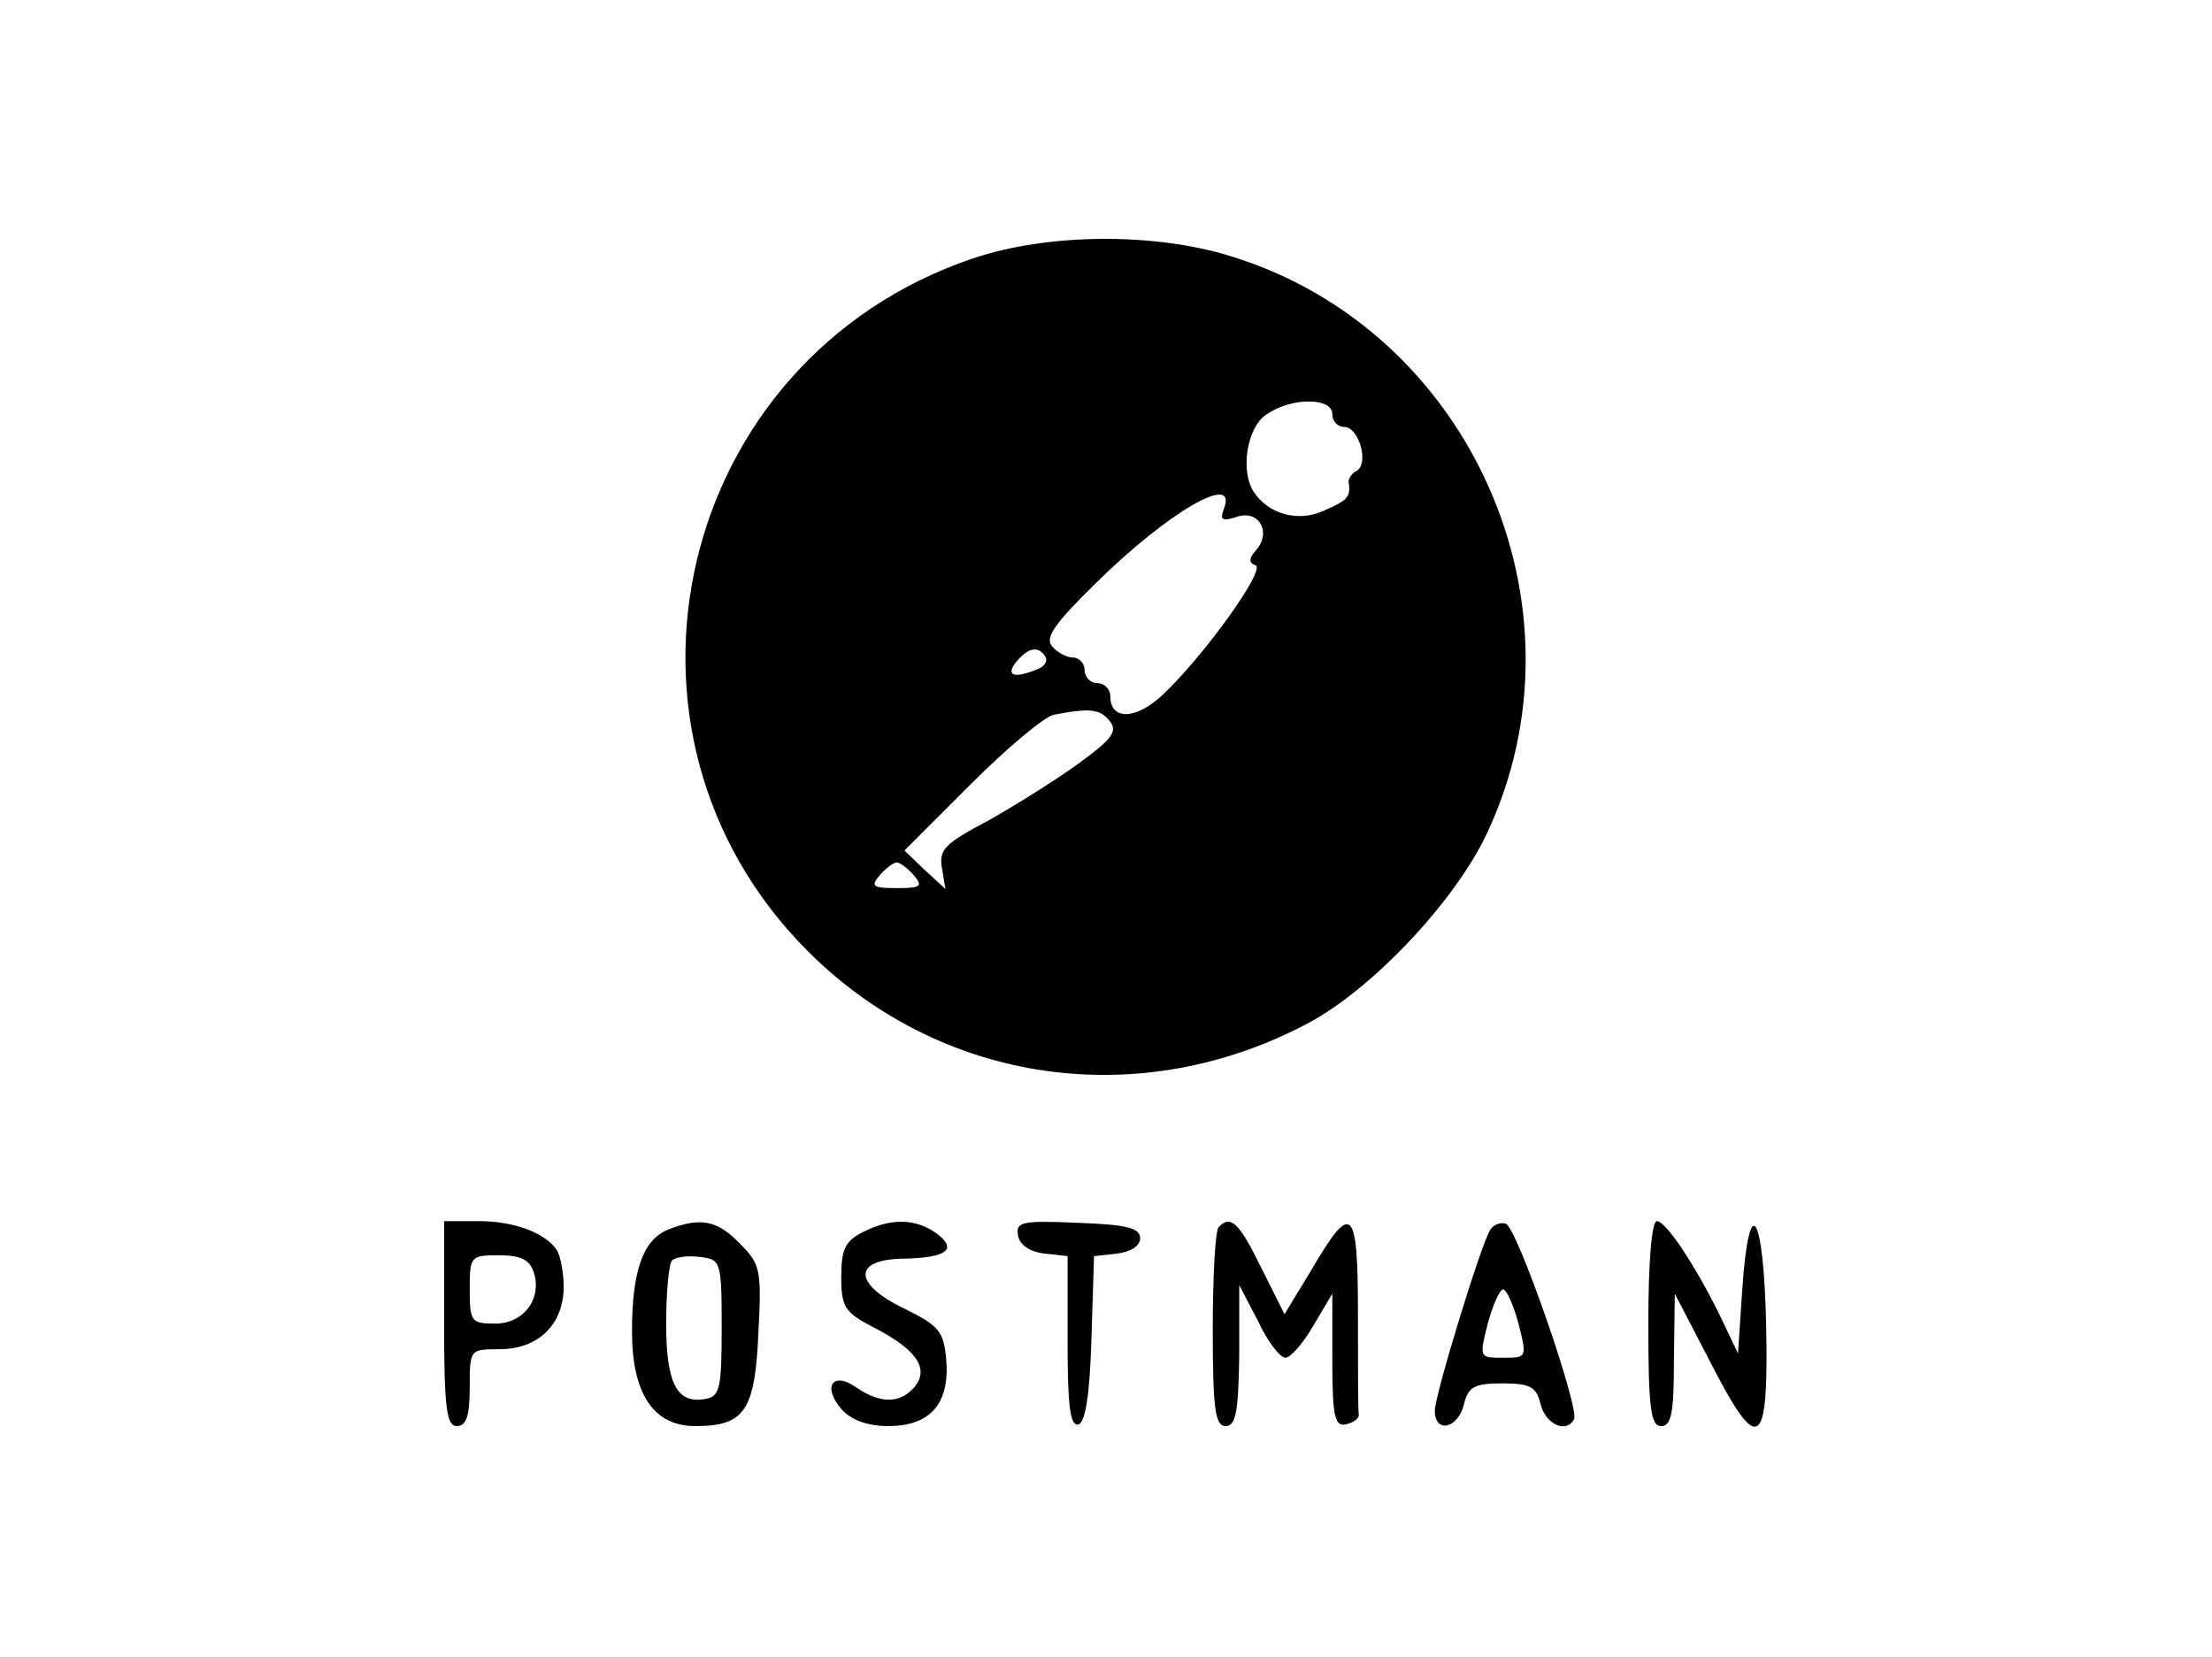 <?xml version="1.0" standalone="no"?>
<!DOCTYPE svg PUBLIC "-//W3C//DTD SVG 20010904//EN"
        "http://www.w3.org/TR/2001/REC-SVG-20010904/DTD/svg10.dtd">
<svg version="1.0" xmlns="http://www.w3.org/2000/svg"
     width="259pt" height="194pt" viewBox="0 0 259 194"
     preserveAspectRatio="xMidYMid meet">

    <g transform="translate(0,194) scale(0.1,-0.1)"
       fill="#000000" stroke="none">
        <path d="M1138 1637 c-346 -118 -449 -554 -192 -811 156 -156 389 -189 586
-84 75 40 172 143 209 222 125 266 -19 590 -300 676 -90 28 -215 27 -303 -3z
m422 -182 c0 -8 6 -15 14 -15 17 0 29 -42 15 -51 -6 -3 -10 -9 -10 -13 3 -18
-1 -22 -29 -34 -30 -14 -65 -4 -82 22 -16 24 -8 75 14 90 29 21 78 21 78 1z
m-127 -111 c-5 -13 -2 -15 16 -9 25 8 40 -18 22 -39 -9 -10 -9 -15 -1 -18 13
-4 -60 -106 -109 -152 -31 -29 -61 -30 -61 -1 0 8 -7 15 -15 15 -8 0 -15 7
-15 15 0 8 -6 15 -14 15 -7 0 -18 6 -24 13 -9 10 3 27 51 74 85 84 167 131
150 87z m-209 -173 c3 -5 -1 -12 -10 -15 -27 -11 -37 -7 -24 9 14 17 26 19 34
6z m75 -75 c10 -12 4 -21 -36 -50 -26 -19 -74 -49 -106 -67 -51 -27 -58 -34
-54 -56 l4 -24 -24 22 -24 23 78 78 c42 42 86 79 97 81 41 8 54 7 65 -7z
m-229 -181 c11 -13 8 -15 -20 -15 -28 0 -31 2 -20 15 7 8 16 15 20 15 4 0 13
-7 20 -15z"/>
        <path d="M520 390 c0 -100 3 -120 15 -120 11 0 15 12 15 45 0 45 0 45 35 45
45 0 75 29 75 73 0 17 -4 37 -8 43 -13 20 -50 34 -91 34 l-41 0 0 -120z m105
60 c10 -31 -12 -60 -45 -60 -28 0 -30 2 -30 40 0 39 1 40 34 40 26 0 36 -5 41
-20z"/>
        <path d="M782 500 c-29 -12 -42 -48 -42 -119 0 -73 25 -111 74 -111 58 0 70
18 74 109 4 75 2 81 -22 105 -26 27 -46 31 -84 16z m63 -115 c0 -69 -2 -80
-18 -83 -34 -7 -47 17 -47 88 0 36 3 70 7 74 4 4 19 6 33 4 24 -3 25 -5 25
-83z"/>
        <path d="M1010 497 c-20 -10 -25 -20 -25 -52 0 -36 4 -42 39 -60 50 -26 64
-48 47 -69 -17 -20 -40 -20 -68 -1 -28 20 -41 1 -17 -26 11 -12 30 -19 54 -19
49 0 72 26 68 77 -3 34 -8 40 -48 60 -61 29 -62 58 -3 59 52 1 65 11 39 30
-24 17 -53 18 -86 1z"/>
        <path d="M1192 493 c2 -11 14 -19 31 -21 l27 -3 0 -100 c0 -76 3 -100 13 -97
8 3 13 35 15 101 l3 96 27 3 c16 2 27 9 27 18 0 12 -16 16 -73 18 -66 3 -73 1
-70 -15z"/>
        <path d="M1427 503 c-4 -3 -7 -57 -7 -120 0 -94 3 -113 15 -113 12 0 15 16 16
83 l0 82 22 -42 c11 -24 26 -43 32 -43 6 0 21 17 33 38 l22 37 0 -78 c0 -66 3
-78 16 -75 8 2 15 6 15 11 -1 4 -1 57 -1 118 0 127 -7 133 -55 51 l-31 -51
-27 54 c-26 53 -36 63 -50 48z"/>
        <path d="M1745 500 c-11 -17 -65 -194 -65 -212 0 -27 27 -21 34 7 5 21 12 25
45 25 33 0 40 -4 45 -25 6 -23 30 -34 39 -17 7 12 -67 226 -80 229 -6 2 -14
-1 -18 -7z m33 -110 c10 -40 10 -40 -18 -40 -28 0 -28 0 -18 40 6 22 14 40 18
40 4 0 12 -18 18 -40z"/>
        <path d="M1930 390 c0 -100 3 -120 15 -120 12 0 15 15 15 78 l1 77 40 -77 c58
-114 70 -107 67 40 -3 133 -20 159 -28 42 l-5 -75 -19 40 c-29 60 -65 115 -76
115 -6 0 -10 -48 -10 -120z"/>
    </g>
</svg>
